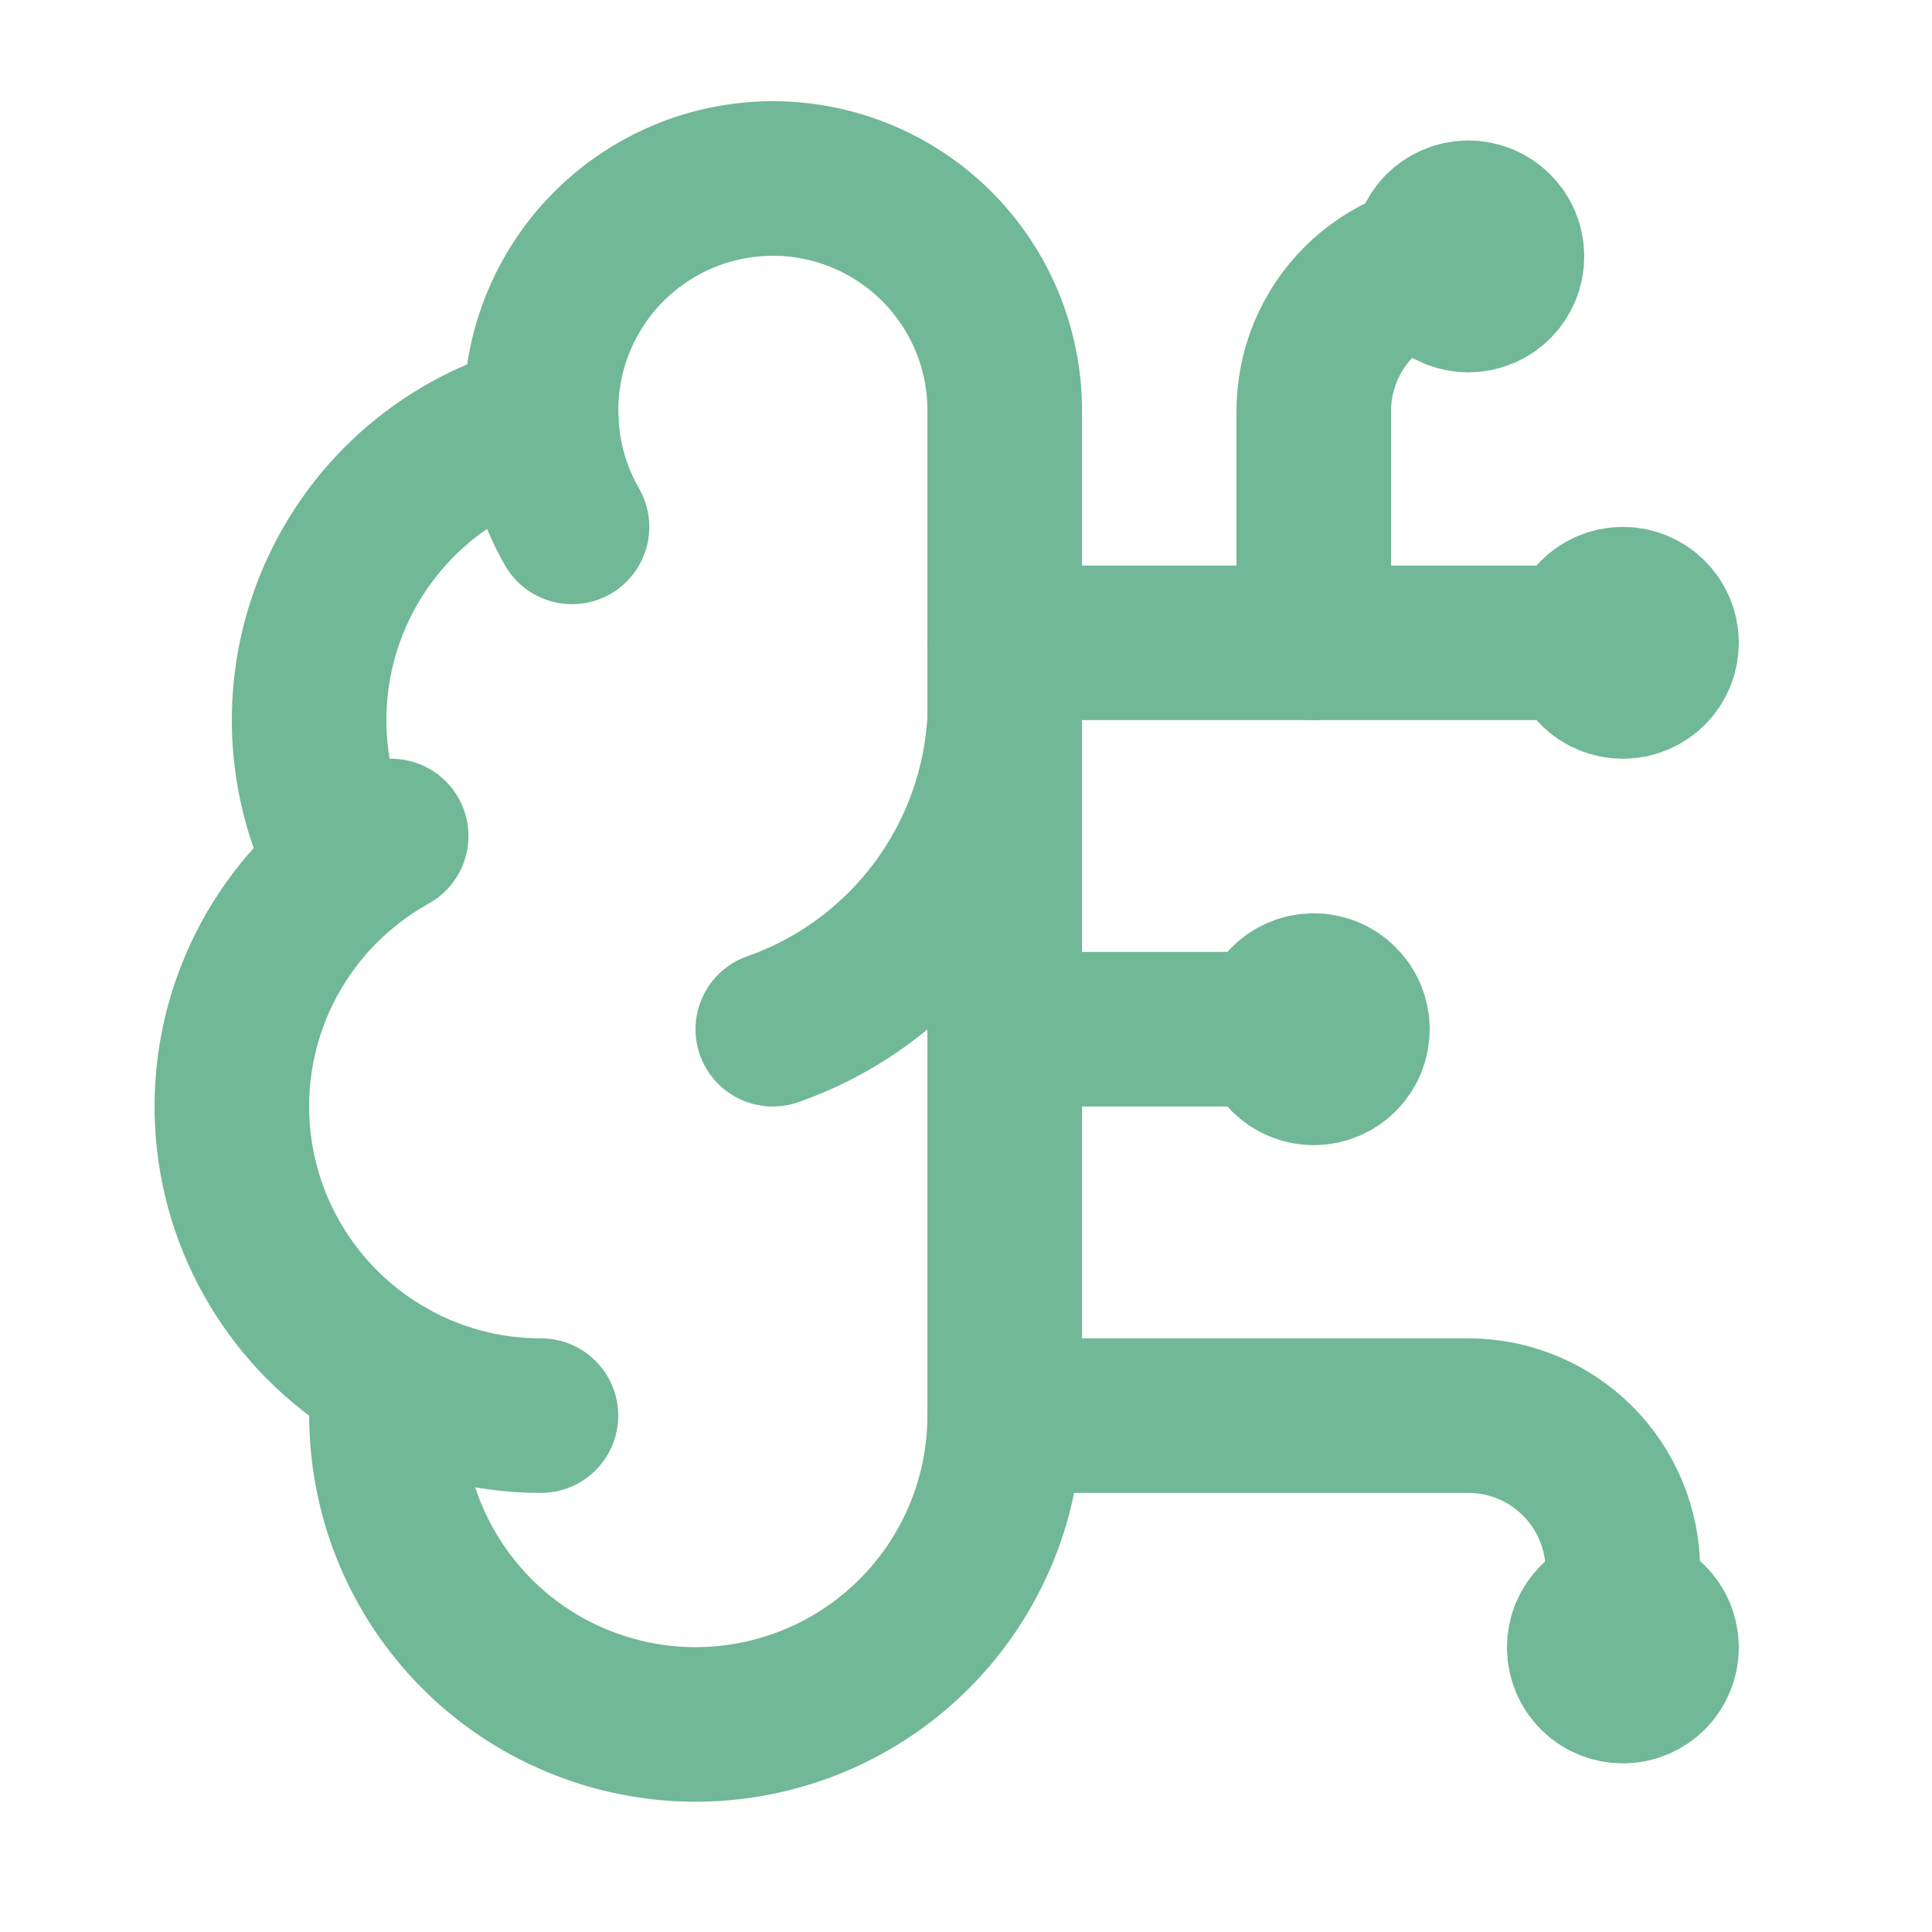 <svg width="25" height="25" viewBox="0 0 25 25" fill="none" xmlns="http://www.w3.org/2000/svg">
<path d="M13.001 5.318C13.002 4.918 12.923 4.522 12.769 4.153C12.615 3.784 12.388 3.45 12.103 3.169C11.818 2.889 11.479 2.669 11.107 2.521C10.736 2.374 10.338 2.302 9.938 2.31C9.538 2.319 9.144 2.407 8.779 2.57C8.414 2.733 8.085 2.967 7.811 3.259C7.538 3.551 7.326 3.894 7.187 4.27C7.048 4.645 6.986 5.044 7.004 5.443C6.416 5.595 5.87 5.877 5.408 6.271C4.946 6.664 4.579 7.157 4.336 7.713C4.092 8.269 3.979 8.873 4.003 9.48C4.028 10.086 4.19 10.679 4.478 11.213C3.972 11.624 3.574 12.153 3.319 12.752C3.064 13.352 2.959 14.005 3.014 14.654C3.069 15.304 3.282 15.93 3.634 16.478C3.986 17.027 4.466 17.481 5.034 17.801C4.964 18.344 5.006 18.895 5.157 19.42C5.308 19.945 5.565 20.434 5.913 20.856C6.26 21.279 6.69 21.625 7.177 21.874C7.664 22.123 8.196 22.27 8.742 22.306C9.287 22.341 9.834 22.264 10.349 22.08C10.864 21.896 11.335 21.608 11.735 21.234C12.134 20.86 12.452 20.409 12.67 19.907C12.888 19.406 13 18.865 13.001 18.318V5.318Z" stroke="#70B896" stroke-width="2" stroke-linecap="round" stroke-linejoin="round"/>
<path d="M10 13.318C10.84 13.023 11.573 12.485 12.107 11.773C12.641 11.061 12.951 10.207 13 9.318" stroke="#70B896" stroke-width="2" stroke-linecap="round" stroke-linejoin="round"/>
<path d="M7.004 5.443C7.024 5.927 7.16 6.399 7.402 6.818" stroke="#70B896" stroke-width="2" stroke-linecap="round" stroke-linejoin="round"/>
<path d="M4.477 11.214C4.66 11.065 4.855 10.933 5.062 10.818" stroke="#70B896" stroke-width="2" stroke-linecap="round" stroke-linejoin="round"/>
<path d="M7 18.318C6.311 18.319 5.633 18.141 5.033 17.802" stroke="#70B896" stroke-width="2" stroke-linecap="round" stroke-linejoin="round"/>
<path d="M13 13.318H17" stroke="#70B896" stroke-width="2" stroke-linecap="round" stroke-linejoin="round"/>
<path d="M13 18.318H19C19.53 18.318 20.039 18.529 20.414 18.904C20.789 19.279 21 19.788 21 20.318V21.318" stroke="#70B896" stroke-width="2" stroke-linecap="round" stroke-linejoin="round"/>
<path d="M13 8.318H21" stroke="#70B896" stroke-width="2" stroke-linecap="round" stroke-linejoin="round"/>
<path d="M17 8.318V5.318C17 4.788 17.211 4.279 17.586 3.904C17.961 3.529 18.47 3.318 19 3.318" stroke="#70B896" stroke-width="2" stroke-linecap="round" stroke-linejoin="round"/>
<path d="M17 13.818C17.276 13.818 17.5 13.595 17.5 13.318C17.5 13.042 17.276 12.818 17 12.818C16.724 12.818 16.5 13.042 16.5 13.318C16.5 13.595 16.724 13.818 17 13.818Z" stroke="#70B896" stroke-width="2" stroke-linecap="round" stroke-linejoin="round"/>
<path d="M19 3.818C19.276 3.818 19.5 3.595 19.5 3.318C19.5 3.042 19.276 2.818 19 2.818C18.724 2.818 18.5 3.042 18.5 3.318C18.5 3.595 18.724 3.818 19 3.818Z" stroke="#70B896" stroke-width="2" stroke-linecap="round" stroke-linejoin="round"/>
<path d="M21 21.818C21.276 21.818 21.5 21.595 21.5 21.318C21.5 21.042 21.276 20.818 21 20.818C20.724 20.818 20.5 21.042 20.5 21.318C20.5 21.595 20.724 21.818 21 21.818Z" stroke="#70B896" stroke-width="2" stroke-linecap="round" stroke-linejoin="round"/>
<path d="M21 8.818C21.276 8.818 21.5 8.595 21.5 8.318C21.5 8.042 21.276 7.818 21 7.818C20.724 7.818 20.5 8.042 20.5 8.318C20.5 8.595 20.724 8.818 21 8.818Z" stroke="#70B896" stroke-width="2" stroke-linecap="round" stroke-linejoin="round"/>
</svg>
